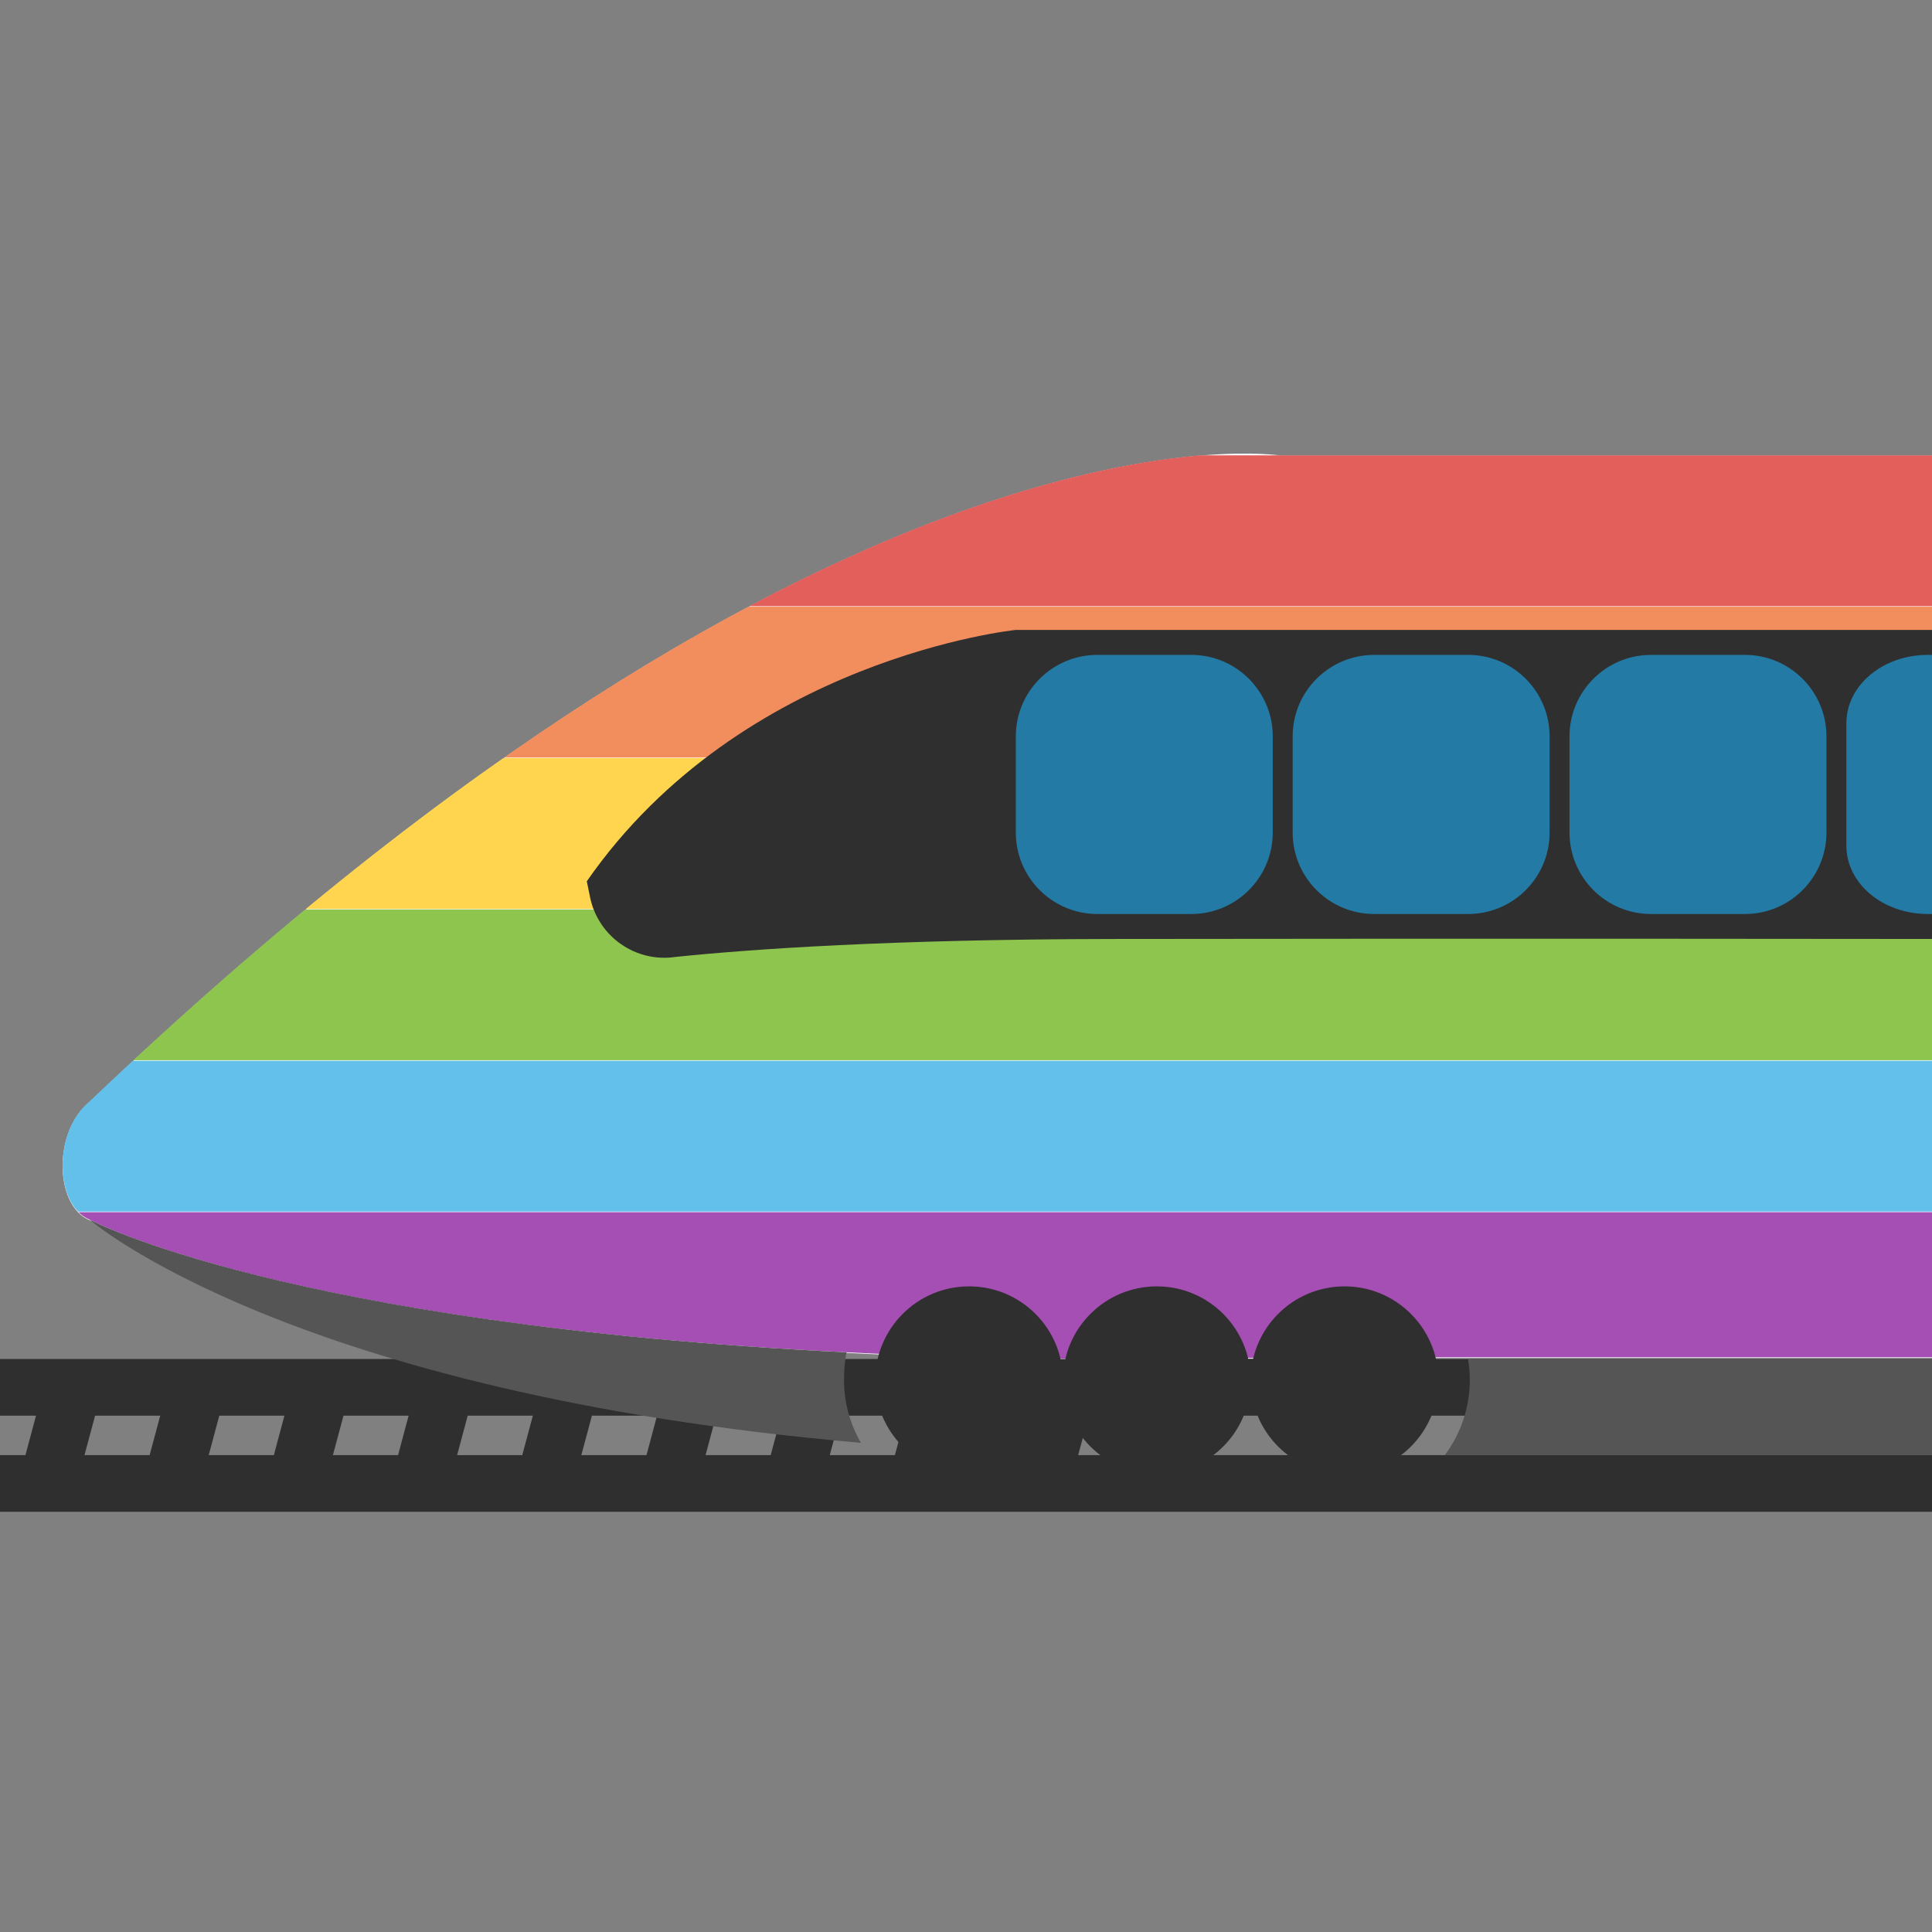 <?xml version="1.0" encoding="UTF-8" standalone="no"?>
<!DOCTYPE svg PUBLIC "-//W3C//DTD SVG 1.1//EN" "http://www.w3.org/Graphics/SVG/1.1/DTD/svg11.dtd">
<svg width="100%" height="100%" viewBox="0 0 128 128" version="1.1" xmlns="http://www.w3.org/2000/svg" xmlns:xlink="http://www.w3.org/1999/xlink" xml:space="preserve" xmlns:serif="http://www.serif.com/" style="fill-rule:evenodd;clip-rule:evenodd;stroke-linecap:round;stroke-linejoin:round;">
    <rect x="0" y="0" width="128" height="128" fill="#808080" stroke="none"/>
    <g transform="matrix(1,0,0,0.995,0,0.381)">
        <path d="M84.889,29.955C84.889,29.955 55.856,25.13 5.929,73C3.481,75.004 3.631,79.913 5.929,80.862C5.929,80.862 25.314,91.342 84.889,90.037L128,90.037L128,29.955L84.889,29.955Z" style="fill:white;"/>
    </g>
    <g id="Ebene1">
        <clipPath id="_clip1">
            <path d="M84.889,30.172C84.889,30.172 55.856,25.373 5.929,72.981C3.481,74.974 3.631,79.857 5.929,80.8C5.929,80.8 25.314,91.223 84.889,89.925L128,89.925L128,30.172L84.889,30.172Z" clip-rule="nonzero"/>
        </clipPath>
        <g clip-path="url(#_clip1)">
            <g transform="matrix(1,0,0,0.166,0,25.196)">
                <rect x="0" y="29.955" width="128" height="60.194" style="fill:rgb(227,95,92);"/>
            </g>
            <g transform="matrix(1,0,0,0.166,0,35.224)">
                <rect x="0" y="29.955" width="128" height="60.194" style="fill:rgb(242,141,94);"/>
            </g>
            <g transform="matrix(1,0,0,0.166,0,45.252)">
                <rect x="0" y="29.955" width="128" height="60.194" style="fill:rgb(255,213,79);"/>
            </g>
            <g transform="matrix(1,0,0,0.166,0,55.279)">
                <rect x="0" y="29.955" width="128" height="60.194" style="fill:rgb(142,197,79);"/>
            </g>
            <g transform="matrix(1,0,0,0.166,0,65.307)">
                <rect x="0" y="29.955" width="128" height="60.194" style="fill:rgb(98,192,234);"/>
            </g>
            <g transform="matrix(1,0,0,0.166,0,75.335)">
                <rect x="0" y="29.955" width="128" height="60.194" style="fill:rgb(165,79,180);"/>
            </g>
        </g>
    </g>
    <path d="M0,90.037L128,90.037L128,93.791L0,93.791L0,90.037ZM0,96.406L128,96.406L128,100.16L0,100.16L0,96.406Z" style="fill:rgb(47,47,47);fill-rule:nonzero;"/>
    <g>
        <path d="M3.268,97.803L4.684,92.518M11.497,97.803L12.913,92.518M19.726,97.803L21.142,92.518M27.955,97.803L29.371,92.518M36.184,97.803L37.601,92.518M44.414,97.803L45.83,92.518M52.643,97.803L54.059,92.518M60.872,97.803L62.288,92.518M69.101,97.803L70.517,92.518" style="fill:none;stroke:rgb(47,47,47);stroke-width:3.78px;"/>
    </g>
    <path d="M97.26,90.037C97.34,90.501 97.379,90.972 97.379,91.443C97.376,93.233 96.794,94.974 95.721,96.406L128,96.406L128,90.037L97.26,90.037ZM5.929,80.8C5.929,80.8 19.1,92.292 57.04,95.592C56.307,94.332 55.92,92.901 55.917,91.443C55.919,90.852 55.96,90.173 56.087,89.596C18.917,87.742 5.929,80.8 5.929,80.8Z" style="fill:rgb(85,85,85);fill-rule:nonzero;"/>
    <g>
        <circle cx="64.205" cy="91.443" r="6.218" style="fill:rgb(47,47,47);"/>
        <circle cx="76.642" cy="91.443" r="6.218" style="fill:rgb(47,47,47);"/>
        <circle cx="89.079" cy="91.443" r="6.218" style="fill:rgb(47,47,47);"/>
    </g>
    <path d="M128,41.734L67.3,41.734C67.3,41.734 49.155,43.588 38.877,58.387C38.877,58.387 38.964,58.814 39.09,59.432C39.625,62.05 42.114,63.793 44.757,63.399C49.754,62.882 58.971,62.232 73.639,62.21C97.909,62.172 128,62.209 128,62.209L128,41.734Z" style="fill:rgb(47,47,47);"/>
    <path d="M102.666,48.788C102.666,45.808 100.246,43.388 97.266,43.388L91.042,43.388C88.062,43.388 85.642,45.808 85.642,48.788L85.642,55.155C85.642,58.135 88.062,60.555 91.042,60.555L97.266,60.555C100.246,60.555 102.666,58.135 102.666,55.155L102.666,48.788Z" style="fill:rgb(30,157,219);fill-opacity:0.68;"/>
    <path d="M121.008,48.788C121.008,45.808 118.588,43.388 115.608,43.388L109.384,43.388C106.404,43.388 103.984,45.808 103.984,48.788L103.984,55.155C103.984,58.135 106.404,60.555 109.384,60.555L115.608,60.555C118.588,60.555 121.008,58.135 121.008,55.155L121.008,48.788Z" style="fill:rgb(30,157,219);fill-opacity:0.68;"/>
    <path d="M127.727,43.388C124.735,43.388 122.327,45.408 122.327,47.916L122.327,56.027C122.327,58.536 124.735,60.555 127.727,60.555L128,60.555L128,43.388L127.727,43.388Z" style="fill:rgb(30,157,219);fill-opacity:0.68;fill-rule:nonzero;"/>
    <path d="M84.324,48.788C84.324,45.808 81.904,43.388 78.924,43.388L72.7,43.388C69.72,43.388 67.3,45.808 67.3,48.788L67.3,55.155C67.3,58.135 69.72,60.555 72.7,60.555L78.924,60.555C81.904,60.555 84.324,58.135 84.324,55.155L84.324,48.788Z" style="fill:rgb(30,157,219);fill-opacity:0.68;"/>
</svg>
